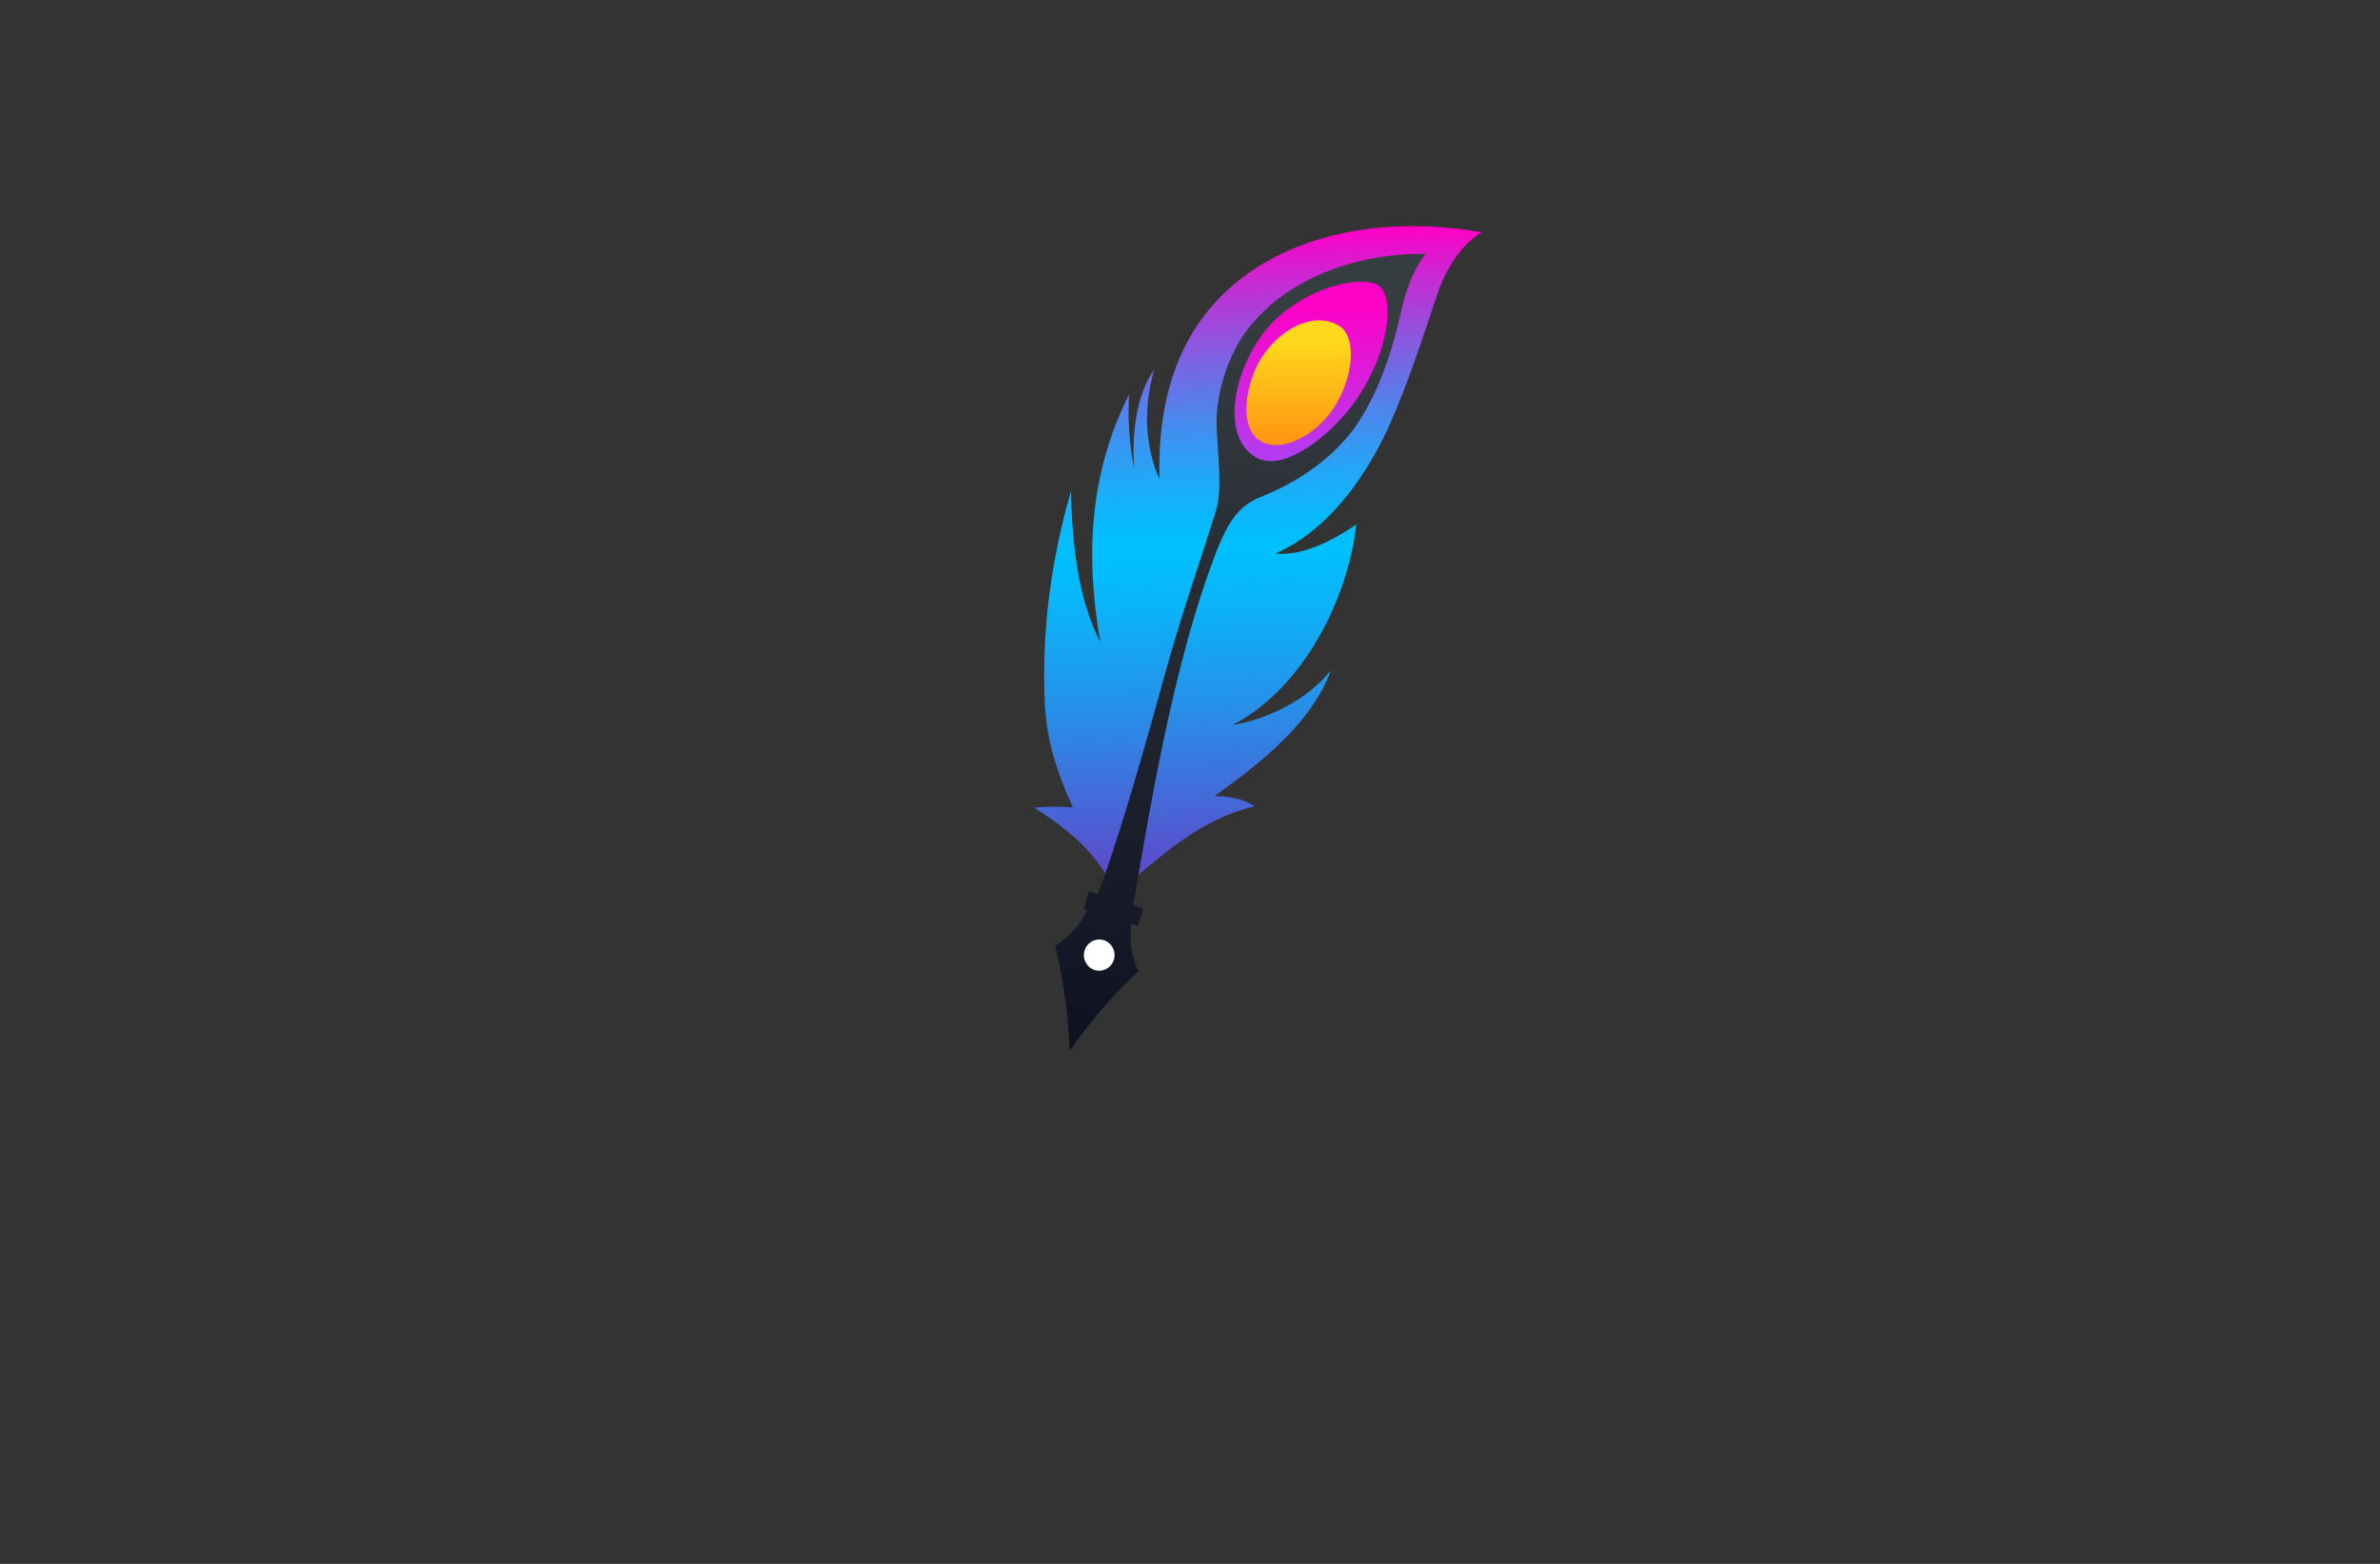 <?xml version="1.0" encoding="utf-8"?>
<!-- Generator: Adobe Illustrator 27.8.1, SVG Export Plug-In . SVG Version: 6.00 Build 0)  -->
<svg version="1.1" xmlns="http://www.w3.org/2000/svg" xmlns:xlink="http://www.w3.org/1999/xlink" x="0px" y="0px"
	 viewBox="0 0 350 230" style="enable-background:new 0 0 350 230;" xml:space="preserve">
<rect x="0" y="0" width="350" height="230" fill="#333333" stroke="none"/>
<style type="text/css">
	.st0{fill:#C61A76;}
	.st1{fill:#8C449A;}
	.st2{fill:#A1FDFF;}
	.st3{fill:#FFF2A4;}
	.st4{fill:#FFF39F;}
	.st5{fill:#D4FFFF;}
	.st6{fill:#F7F3D0;}
	.st7{fill:#BDDBF2;}
	.st8{fill:#181333;}
	.st9{fill:#B5EAC8;}
	.st10{fill:#DA1C5C;}
	.st11{fill:#0C083F;}
	.st12{fill:#A3E5E3;}
	.st13{fill:url(#SVGID_1_);}
	.st14{fill:#841618;}
	.st15{fill:#E4314A;}
	.st16{fill:#5FBB46;}
	.st17{fill:#DCA127;}
	.st18{fill:#45B0E4;}
	.st19{fill:#1A1A1A;}
	.st20{fill:url(#SVGID_00000015339483108926333130000018106188438430109117_);}
	.st21{fill:#275A9A;}
	.st22{fill:#4687C7;}
	.st23{fill:url(#SVGID_00000089551766085785631370000000789256453473970564_);}
	.st24{fill:url(#SVGID_00000110438830373924139680000009964017230652266153_);}
	.st25{fill:url(#SVGID_00000173854664845361067120000011314800342694452896_);}
	.st26{fill:url(#SVGID_00000147213928620110837980000011585231000374233773_);}
	.st27{fill:#507834;}
	.st28{fill:url(#SVGID_00000094579472699416095110000016892772060488459191_);}
	.st29{fill:#F2652E;}
	.st30{fill:#F6872E;}
	.st31{fill:url(#SVGID_00000174567740220104060130000012815550493209339784_);}
	.st32{fill:#8DC641;}
	.st33{fill:#E26926;}
	.st34{fill:#3A77B7;}
	.st35{fill:#9B9DA0;}
	.st36{fill:#EE4079;}
	.st37{fill:#7DCBF1;}
	.st38{fill:#FEE81F;}
	.st39{fill:#231F20;}
	.st40{fill-rule:evenodd;clip-rule:evenodd;fill:#FEC660;}
	.st41{fill-rule:evenodd;clip-rule:evenodd;fill:#DB1F2C;}
	.st42{fill-rule:evenodd;clip-rule:evenodd;fill:#B9479A;}
	.st43{fill-rule:evenodd;clip-rule:evenodd;fill:#3B57A7;}
	.st44{fill-rule:evenodd;clip-rule:evenodd;fill:#3EAAE0;}
	.st45{fill-rule:evenodd;clip-rule:evenodd;fill:#80C342;}
	.st46{fill:#00ADEA;}
	.st47{fill:#EB2227;}
	.st48{fill:#14AB4B;}
	.st49{fill:none;}
	.st50{fill:#FBB03B;}
	.st51{fill:#C59C6D;}
	.st52{fill:url(#SVGID_00000131366891053963088820000010238943555960797604_);}
	.st53{fill:url(#SVGID_00000045612167105324921490000004066361673821100475_);}
	.st54{fill:url(#SVGID_00000111183230429647751460000011099082781972236183_);}
	.st55{fill:#010101;}
	.st56{fill:#CFD1D2;}
	.st57{fill:#A7A9AC;}
	.st58{fill:#00AEEF;}
	.st59{fill:#F7941D;}
	.st60{fill:#EC008C;}
	.st61{fill:#39B54A;}
	.st62{fill:url(#SVGID_00000034798640533150636250000006409967343169202342_);}
	.st63{opacity:0.75;}
	.st64{fill:#005D97;}
	.st65{fill:#FFCD06;}
	.st66{fill:#8C56A3;}
	.st67{fill:#8C328B;}
	.st68{fill:#BBD867;}
	.st69{fill:#1FAFB5;}
	.st70{fill:#D44194;}
	.st71{fill:#EF5AA0;}
	.st72{fill:#F89422;}
	.st73{fill:#FFF4DC;}
	.st74{fill:#FFE7B6;}
	.st75{fill:#FFDB93;}
	.st76{fill:#FFCF6F;}
	.st77{fill:#FEC24A;}
	.st78{fill:#FBAA19;}
	.st79{fill:#FADBE4;}
	.st80{fill:#F5B6CA;}
	.st81{fill:#F093B0;}
	.st82{fill:#E96E95;}
	.st83{fill:#E6497C;}
	.st84{fill:#DA1D49;}
	.st85{fill:#F6DBE9;}
	.st86{fill:#EBB7D5;}
	.st87{fill:#E195C0;}
	.st88{fill:#D673AD;}
	.st89{fill:#CF559F;}
	.st90{fill:#CF2A91;}
	.st91{fill:#D0B6D8;}
	.st92{fill:#B793C4;}
	.st93{fill:#9970B1;}
	.st94{fill:#8356A3;}
	.st95{fill:#74489D;}
	.st96{fill:#663F98;}
	.st97{fill:#DCECF9;}
	.st98{fill:#BADAF3;}
	.st99{fill:#99C6EB;}
	.st100{fill:#7CB5E2;}
	.st101{fill:#63A1D7;}
	.st102{fill:#447BBF;}
	.st103{fill:#DDEEDC;}
	.st104{fill:#BCDFB6;}
	.st105{fill:#9DD196;}
	.st106{fill:#81C674;}
	.st107{fill:#69BE55;}
	.st108{fill:#49B749;}
	.st109{fill:#ED2D88;}
	.st110{fill:#FFF200;}
	.st111{opacity:0.4;fill:#FFFFFF;}
	.st112{fill:#F9E720;}
	.st113{fill:#72CB1B;}
	.st114{fill:#EE6D01;}
	.st115{fill:#27BADC;}
	.st116{fill:#0C71A8;}
	.st117{fill:#F7E522;}
	.st118{fill:#FDFDFB;}
	.st119{fill:#F11B2A;}
	.st120{fill:#F091B9;}
	.st121{fill:#BD23E4;}
	.st122{fill:url(#SVGID_00000170981141751725410020000014430789949702185882_);}
	.st123{fill:url(#SVGID_00000049197493489465367100000007452716909081848511_);}
	.st124{fill:url(#SVGID_00000083079065569951843970000012718299514053723022_);}
	.st125{fill:url(#SVGID_00000111882620011387026740000007844678119576477355_);}
	.st126{fill:url(#SVGID_00000179619404193388247030000003804831451683927719_);}
	.st127{fill:#FFFFFF;}
	.st128{fill:url(#SVGID_00000128478576585536021280000005823552532192366486_);}
	.st129{fill:url(#SVGID_00000047022328621762520210000010087623257981469850_);}
	.st130{fill:url(#SVGID_00000132080633657872210100000003144247949228947118_);}
	.st131{fill:url(#SVGID_00000121987810511977547450000010432884599888349863_);}
	.st132{fill-rule:evenodd;clip-rule:evenodd;fill:url(#SVGID_00000134952226804893842480000002082474421694587009_);}
	.st133{fill:#BE9138;}
	.st134{fill:url(#SVGID_00000172405200370917630260000011076914002497335999_);}
	.st135{fill:url(#SVGID_00000044880396000429986060000012129469241025045644_);}
	.st136{fill:url(#SVGID_00000103944707496153837440000003209839329401921670_);}
	.st137{fill-rule:evenodd;clip-rule:evenodd;fill:url(#SVGID_00000013185792022064755580000008789737615547362493_);}
	.st138{fill-rule:evenodd;clip-rule:evenodd;fill:url(#SVGID_00000010311045801103807400000012680943602170000290_);}
	.st139{fill-rule:evenodd;clip-rule:evenodd;fill:url(#SVGID_00000179622440829009232160000016262512211046087823_);}
	.st140{fill-rule:evenodd;clip-rule:evenodd;fill:url(#SVGID_00000023264216115695172690000015214871496915280793_);}
	.st141{fill-rule:evenodd;clip-rule:evenodd;fill:url(#SVGID_00000116934656129812830200000009275389059231984516_);}
	.st142{fill-rule:evenodd;clip-rule:evenodd;fill:#060F12;}
	.st143{fill-rule:evenodd;clip-rule:evenodd;fill:#0057A7;}
	.st144{fill:url(#SVGID_00000181777674960541269370000011141226435381847962_);}
	.st145{fill-rule:evenodd;clip-rule:evenodd;fill:url(#SVGID_00000176035615782645356130000003503821484261892521_);}
	.st146{fill-rule:evenodd;clip-rule:evenodd;fill:#FF6D00;}
	.st147{fill-rule:evenodd;clip-rule:evenodd;fill:#FFED00;}
	.st148{fill-rule:evenodd;clip-rule:evenodd;fill:#FECC00;}
	.st149{fill-rule:evenodd;clip-rule:evenodd;fill:#FEFEFE;}
	.st150{fill-rule:evenodd;clip-rule:evenodd;fill:#C5C6C6;}
	.st151{fill:url(#SVGID_00000004510932910730452200000003309891403023841958_);}
	.st152{fill:url(#SVGID_00000166637492951479358960000015939221984752047505_);}
	.st153{fill:url(#SVGID_00000022555761153743469050000015143877336287126193_);}
	.st154{fill:url(#SVGID_00000091708933770818984390000016129228278807354267_);}
	.st155{fill:#B23735;}
	.st156{fill:#3B2C23;}
	.st157{fill:#F5D38C;}
	.st158{fill:#004C4C;}
</style>
<g id="Layer_1">
</g>
<g id="Layer_2">
</g>
<g id="Layer_3">
</g>
<g id="Layer_4">
</g>
<g id="Layer_5">
</g>
<g id="Layer_6">
</g>
<g id="Layer_7">
</g>
<g id="Layer_8">
</g>
<g id="Layer_9">
</g>
<g id="Layer_10">
</g>
<g id="Layer_11">
</g>
<g id="Layer_12">
</g>
<g id="Layer_13">
</g>
<g id="Layer_14">
</g>
<g id="Layer_15">
	<g>
		<linearGradient id="SVGID_1_" gradientUnits="userSpaceOnUse" x1="186.465" y1="130.533" x2="183.845" y2="33.885">
			<stop  offset="0" style="stop-color:#6441C7"/>
			<stop  offset="0.087" style="stop-color:#505BD2"/>
			<stop  offset="0.286" style="stop-color:#2592EA"/>
			<stop  offset="0.435" style="stop-color:#0AB4F9"/>
			<stop  offset="0.516" style="stop-color:#00C0FE"/>
			<stop  offset="0.557" style="stop-color:#08BAFC"/>
			<stop  offset="0.623" style="stop-color:#20A9F7"/>
			<stop  offset="0.705" style="stop-color:#458CEF"/>
			<stop  offset="0.8" style="stop-color:#7A64E3"/>
			<stop  offset="0.904" style="stop-color:#BC33D5"/>
			<stop  offset="1" style="stop-color:#FF00C6"/>
		</linearGradient>
		<path class="st13" d="M217.94,34.17c0,0-4.21,1.97-6.65,9.33c-2.1,6.31-4.17,12.69-6.85,18.77c-0.19,0.44-0.4,0.91-0.59,1.3
			c-3.48,7.25-8.79,14.53-16.29,17.84c4.05,0.41,8.67-2.03,11.9-4.29c-1.18,10.7-7.68,24.11-18.24,29.51
			c4.95-0.77,11.06-3.65,14.49-8.05c-3.32,9.43-14.62,16.51-17.06,18.5c4.12,0.02,5.84,1.52,5.84,1.52
			c-7.89,1.81-13.76,7.23-19.9,12.52l-0.67-0.48l-0.35-0.25c-2.38-5.09-6.88-8.7-11.49-11.6c0,0,2.73-0.31,5.7-0.01
			c-2.28-5.01-3.87-9.79-4.13-15.3c-0.5-10.56,0.89-21.01,3.85-31.26c0.18,7.47,0.88,15.45,4.31,22.22
			c-2.23-12.69-1.62-24.8,4.25-36.47c-0.43,5.58,0.73,11.01,0.73,11.01c-0.35-4.59,0.16-10.79,2.96-14.64
			c-1.57,5.28-1.48,11.07,0.76,16.14c-0.3-11.01,2.39-21.5,11.04-28.73C191.41,33.49,205.57,31.96,217.94,34.17z"/>
		
			<linearGradient id="SVGID_00000069387297480604000210000009783046567632466838_" gradientUnits="userSpaceOnUse" x1="190.347" y1="45.648" x2="166.821" y2="171.833">
			<stop  offset="0" style="stop-color:#363D40"/>
			<stop  offset="1" style="stop-color:#090B1D"/>
		</linearGradient>
		<path style="fill:url(#SVGID_00000069387297480604000210000009783046567632466838_);" d="M209.63,37.35c0,0-2.27,2.72-3.39,7.7
			c-1.37,6.08-2.99,11.32-6.08,16.43c-2.92,4.83-8.11,8.74-13.5,11.08c-2.37,1.03-4.96,1.49-7.49,7.85
			c-6.9,17.33-10.55,41.53-12.75,54.08c-0.89-0.16-4.68-1.32-5.56-1.49c3.33-8.25,7.42-22.85,10.71-34.76
			c2.11-7.63,4.82-15.35,7.21-22.98c1.05-3.34,0.28-8.3,0.13-12.68c-0.15-4.39,1.58-9.96,4.1-13.52
			C188.88,40.8,199.9,37.16,209.63,37.35z M166.38,135.85l-3.26-1l-3.26-1c-1.6,3.57-4.67,5.25-4.67,5.25
			c2.1,8.76,2.09,15.52,2.09,15.52s4.23-6.37,10.15-11.77C167.43,142.86,165.78,139.73,166.38,135.85z M167.35,136.15l-7.98-2.45
			l0.76-2.57l7.98,2.45L167.35,136.15z"/>
		
			<linearGradient id="SVGID_00000023267461912442027120000017625253310625771904_" gradientUnits="userSpaceOnUse" x1="192.8" y1="44.531" x2="192.8" y2="66.601">
			<stop  offset="8.722000e-03" style="stop-color:#FF00C6"/>
			<stop  offset="0.261" style="stop-color:#EB10D1"/>
			<stop  offset="1" style="stop-color:#B43BEF"/>
		</linearGradient>
		<path style="fill:url(#SVGID_00000023267461912442027120000017625253310625771904_);" d="M185.37,49.56
			c5.16-7.35,15.54-9.46,17.63-7.36c2.04,2.04,1.33,9.98-4.11,17.37c-2.91,3.95-10.02,10.24-14.3,7.64
			C179.75,64.26,181.19,55.51,185.37,49.56z"/>
		
			<linearGradient id="SVGID_00000055689421317432908040000005101088928837035454_" gradientUnits="userSpaceOnUse" x1="190.983" y1="65.13" x2="190.983" y2="50.415">
			<stop  offset="0" style="stop-color:#FF9411"/>
			<stop  offset="1" style="stop-color:#FFD71D"/>
		</linearGradient>
		<path style="fill:url(#SVGID_00000055689421317432908040000005101088928837035454_);" d="M196.06,60.12
			c-2.73,4.07-7.58,6.35-10.41,4.92c-3.86-1.96-2.29-9.07-0.12-12.44c2.87-4.45,7.85-6.84,11.38-4.69
			C199.7,49.62,198.95,55.82,196.06,60.12z"/>
		<path class="st127" d="M163.81,141.13c-0.36,1.21-1.62,1.9-2.81,1.54c-1.19-0.37-1.87-1.65-1.51-2.86
			c0.36-1.21,1.62-1.9,2.81-1.54C163.49,138.63,164.17,139.91,163.81,141.13z"/>
	</g>
</g>
</svg>
